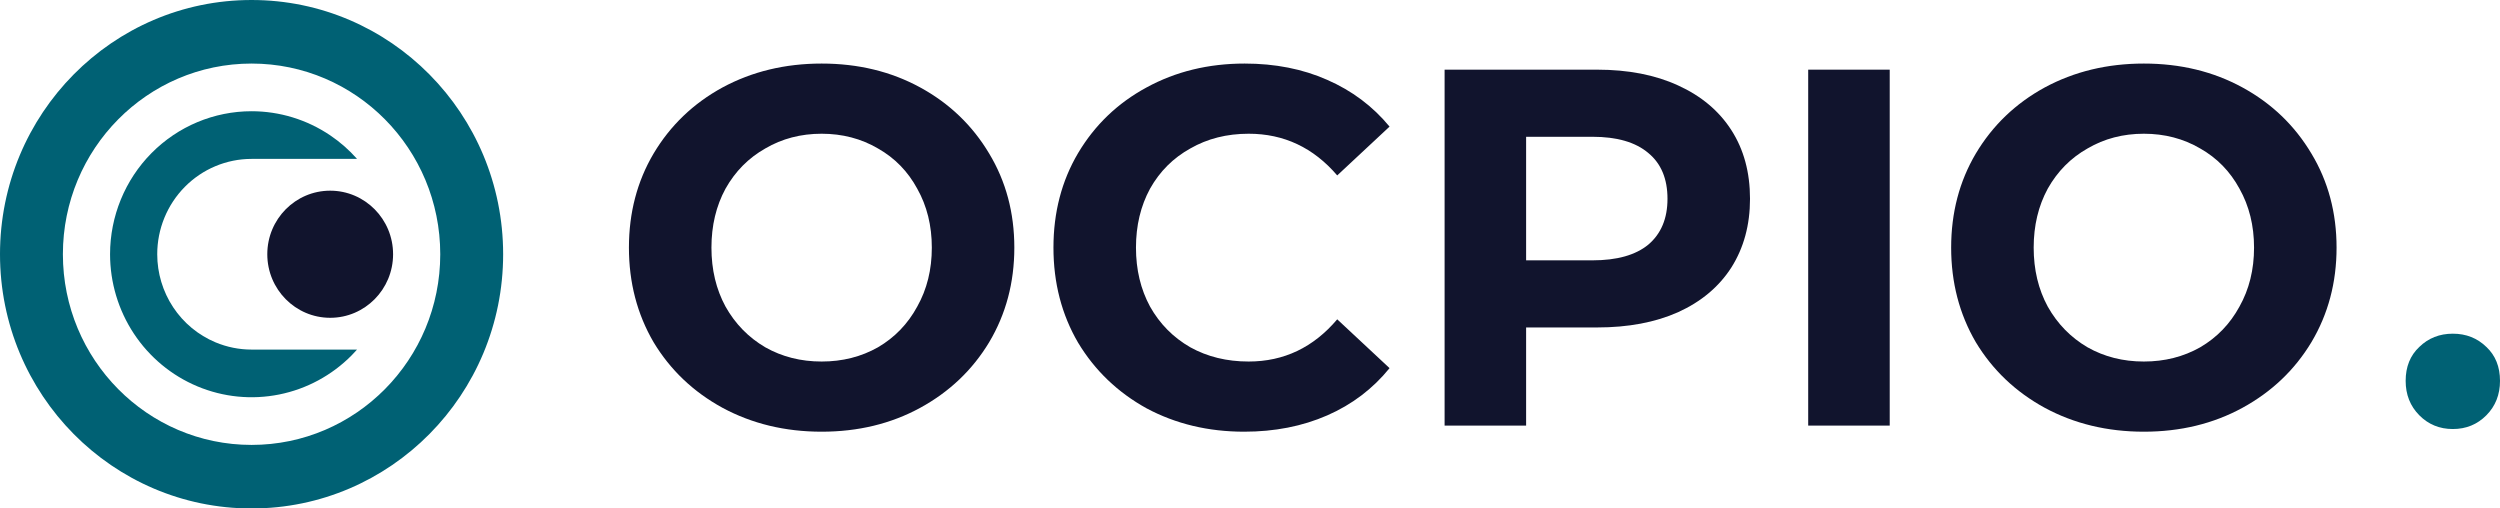<svg width="236" height="48" viewBox="0 0 236 48" fill="none" xmlns="http://www.w3.org/2000/svg">
<path d="M77.562 40.752C74.111 40.752 70.992 40 68.205 38.496C65.45 36.992 63.281 34.928 61.698 32.304C60.147 29.648 59.371 26.672 59.371 23.376C59.371 20.08 60.147 17.12 61.698 14.496C63.281 11.84 65.45 9.76 68.205 8.256C70.992 6.752 74.111 6 77.562 6C81.013 6 84.117 6.752 86.871 8.256C89.626 9.76 91.795 11.84 93.379 14.496C94.962 17.12 95.753 20.08 95.753 23.376C95.753 26.672 94.962 29.648 93.379 32.304C91.795 34.928 89.626 36.992 86.871 38.496C84.117 40 81.013 40.752 77.562 40.752ZM77.562 34.128C79.525 34.128 81.298 33.68 82.882 32.784C84.465 31.856 85.7 30.576 86.586 28.944C87.505 27.312 87.964 25.456 87.964 23.376C87.964 21.296 87.505 19.44 86.586 17.808C85.7 16.176 84.465 14.912 82.882 14.016C81.298 13.088 79.525 12.624 77.562 12.624C75.599 12.624 73.826 13.088 72.242 14.016C70.659 14.912 69.408 16.176 68.49 17.808C67.603 19.44 67.16 21.296 67.16 23.376C67.16 25.456 67.603 27.312 68.49 28.944C69.408 30.576 70.659 31.856 72.242 32.784C73.826 33.68 75.599 34.128 77.562 34.128Z" fill="#11142D"/>
<path d="M117.447 40.752C114.059 40.752 110.988 40.016 108.233 38.544C105.51 37.04 103.357 34.976 101.774 32.352C100.222 29.696 99.446 26.704 99.446 23.376C99.446 20.048 100.222 17.072 101.774 14.448C103.357 11.792 105.51 9.728 108.233 8.256C110.988 6.752 114.075 6 117.495 6C120.376 6 122.973 6.512 125.284 7.536C127.628 8.56 129.591 10.032 131.174 11.952L126.234 16.56C123.986 13.936 121.2 12.624 117.875 12.624C115.817 12.624 113.98 13.088 112.365 14.016C110.75 14.912 109.484 16.176 108.566 17.808C107.679 19.44 107.236 21.296 107.236 23.376C107.236 25.456 107.679 27.312 108.566 28.944C109.484 30.576 110.75 31.856 112.365 32.784C113.98 33.68 115.817 34.128 117.875 34.128C121.2 34.128 123.986 32.8 126.234 30.144L131.174 34.752C129.591 36.704 127.628 38.192 125.284 39.216C122.941 40.24 120.329 40.752 117.447 40.752Z" fill="#11142D"/>
<path d="M150.762 6.576C153.707 6.576 156.256 7.072 158.409 8.064C160.594 9.056 162.272 10.464 163.443 12.288C164.615 14.112 165.201 16.272 165.201 18.768C165.201 21.232 164.615 23.392 163.443 25.248C162.272 27.072 160.594 28.48 158.409 29.472C156.256 30.432 153.707 30.912 150.762 30.912H144.065V40.176H136.37V6.576H150.762ZM150.334 24.576C152.646 24.576 154.403 24.08 155.606 23.088C156.81 22.064 157.411 20.624 157.411 18.768C157.411 16.88 156.81 15.44 155.606 14.448C154.403 13.424 152.646 12.912 150.334 12.912H144.065V24.576H150.334Z" fill="#11142D"/>
<path d="M170.694 6.576H178.389V40.176H170.694V6.576Z" fill="#11142D"/>
<path d="M202.38 40.752C198.929 40.752 195.81 40 193.024 38.496C190.269 36.992 188.1 34.928 186.516 32.304C184.965 29.648 184.189 26.672 184.189 23.376C184.189 20.08 184.965 17.12 186.516 14.496C188.1 11.84 190.269 9.76 193.024 8.256C195.81 6.752 198.929 6 202.38 6C205.832 6 208.935 6.752 211.69 8.256C214.445 9.76 216.614 11.84 218.197 14.496C219.78 17.12 220.572 20.08 220.572 23.376C220.572 26.672 219.78 29.648 218.197 32.304C216.614 34.928 214.445 36.992 211.69 38.496C208.935 40 205.832 40.752 202.38 40.752ZM202.38 34.128C204.344 34.128 206.117 33.68 207.7 32.784C209.283 31.856 210.518 30.576 211.405 28.944C212.323 27.312 212.782 25.456 212.782 23.376C212.782 21.296 212.323 19.44 211.405 17.808C210.518 16.176 209.283 14.912 207.7 14.016C206.117 13.088 204.344 12.624 202.38 12.624C200.417 12.624 198.644 13.088 197.061 14.016C195.477 14.912 194.227 16.176 193.308 17.808C192.422 19.44 191.979 21.296 191.979 23.376C191.979 25.456 192.422 27.312 193.308 28.944C194.227 30.576 195.477 31.856 197.061 32.784C198.644 33.68 200.417 34.128 202.38 34.128Z" fill="#11142D"/>
<path d="M231.547 40.5C230.292 40.5 229.237 40.067 228.38 39.201C227.523 38.335 227.094 37.253 227.094 35.954C227.094 34.624 227.523 33.557 228.38 32.753C229.237 31.918 230.292 31.5 231.547 31.5C232.802 31.5 233.858 31.918 234.715 32.753C235.572 33.557 236 34.624 236 35.954C236 37.253 235.572 38.335 234.715 39.201C233.858 40.067 232.802 40.5 231.547 40.5Z" fill="#006174"/>
<path fill-rule="evenodd" clip-rule="evenodd" d="M47.497 24C47.497 37.255 36.864 48 23.748 48C10.633 48 0 37.255 0 24C0 10.745 10.633 0 23.748 0C36.864 0 47.497 10.745 47.497 24ZM41.56 24C41.56 33.941 33.586 42 23.749 42C13.912 42 5.937 33.941 5.937 24C5.937 14.059 13.912 6 23.749 6C33.586 6 41.56 14.059 41.56 24Z" fill="#006174"/>
<path d="M31.17 12.775C28.973 11.292 26.39 10.5 23.748 10.5C20.205 10.5 16.808 11.922 14.302 14.454C11.797 16.986 10.39 20.419 10.39 24C10.39 26.67 11.173 29.28 12.641 31.5C14.109 33.72 16.195 35.45 18.636 36.472C21.077 37.494 23.763 37.761 26.354 37.24C28.946 36.72 31.326 35.434 33.194 33.546C33.37 33.368 33.54 33.186 33.705 33H23.748C22.585 33 21.428 32.77 20.343 32.316C18.715 31.635 17.324 30.482 16.345 29.002C15.366 27.522 14.843 25.781 14.843 24.001C14.842 21.615 15.78 19.326 17.449 17.638C19.118 15.95 21.381 15.001 23.743 15L33.705 15C32.96 14.158 32.109 13.409 31.17 12.775Z" fill="#006174"/>
<ellipse cx="31.17" cy="24" rx="5.937" ry="6" fill="#11142D"/>
</svg>
